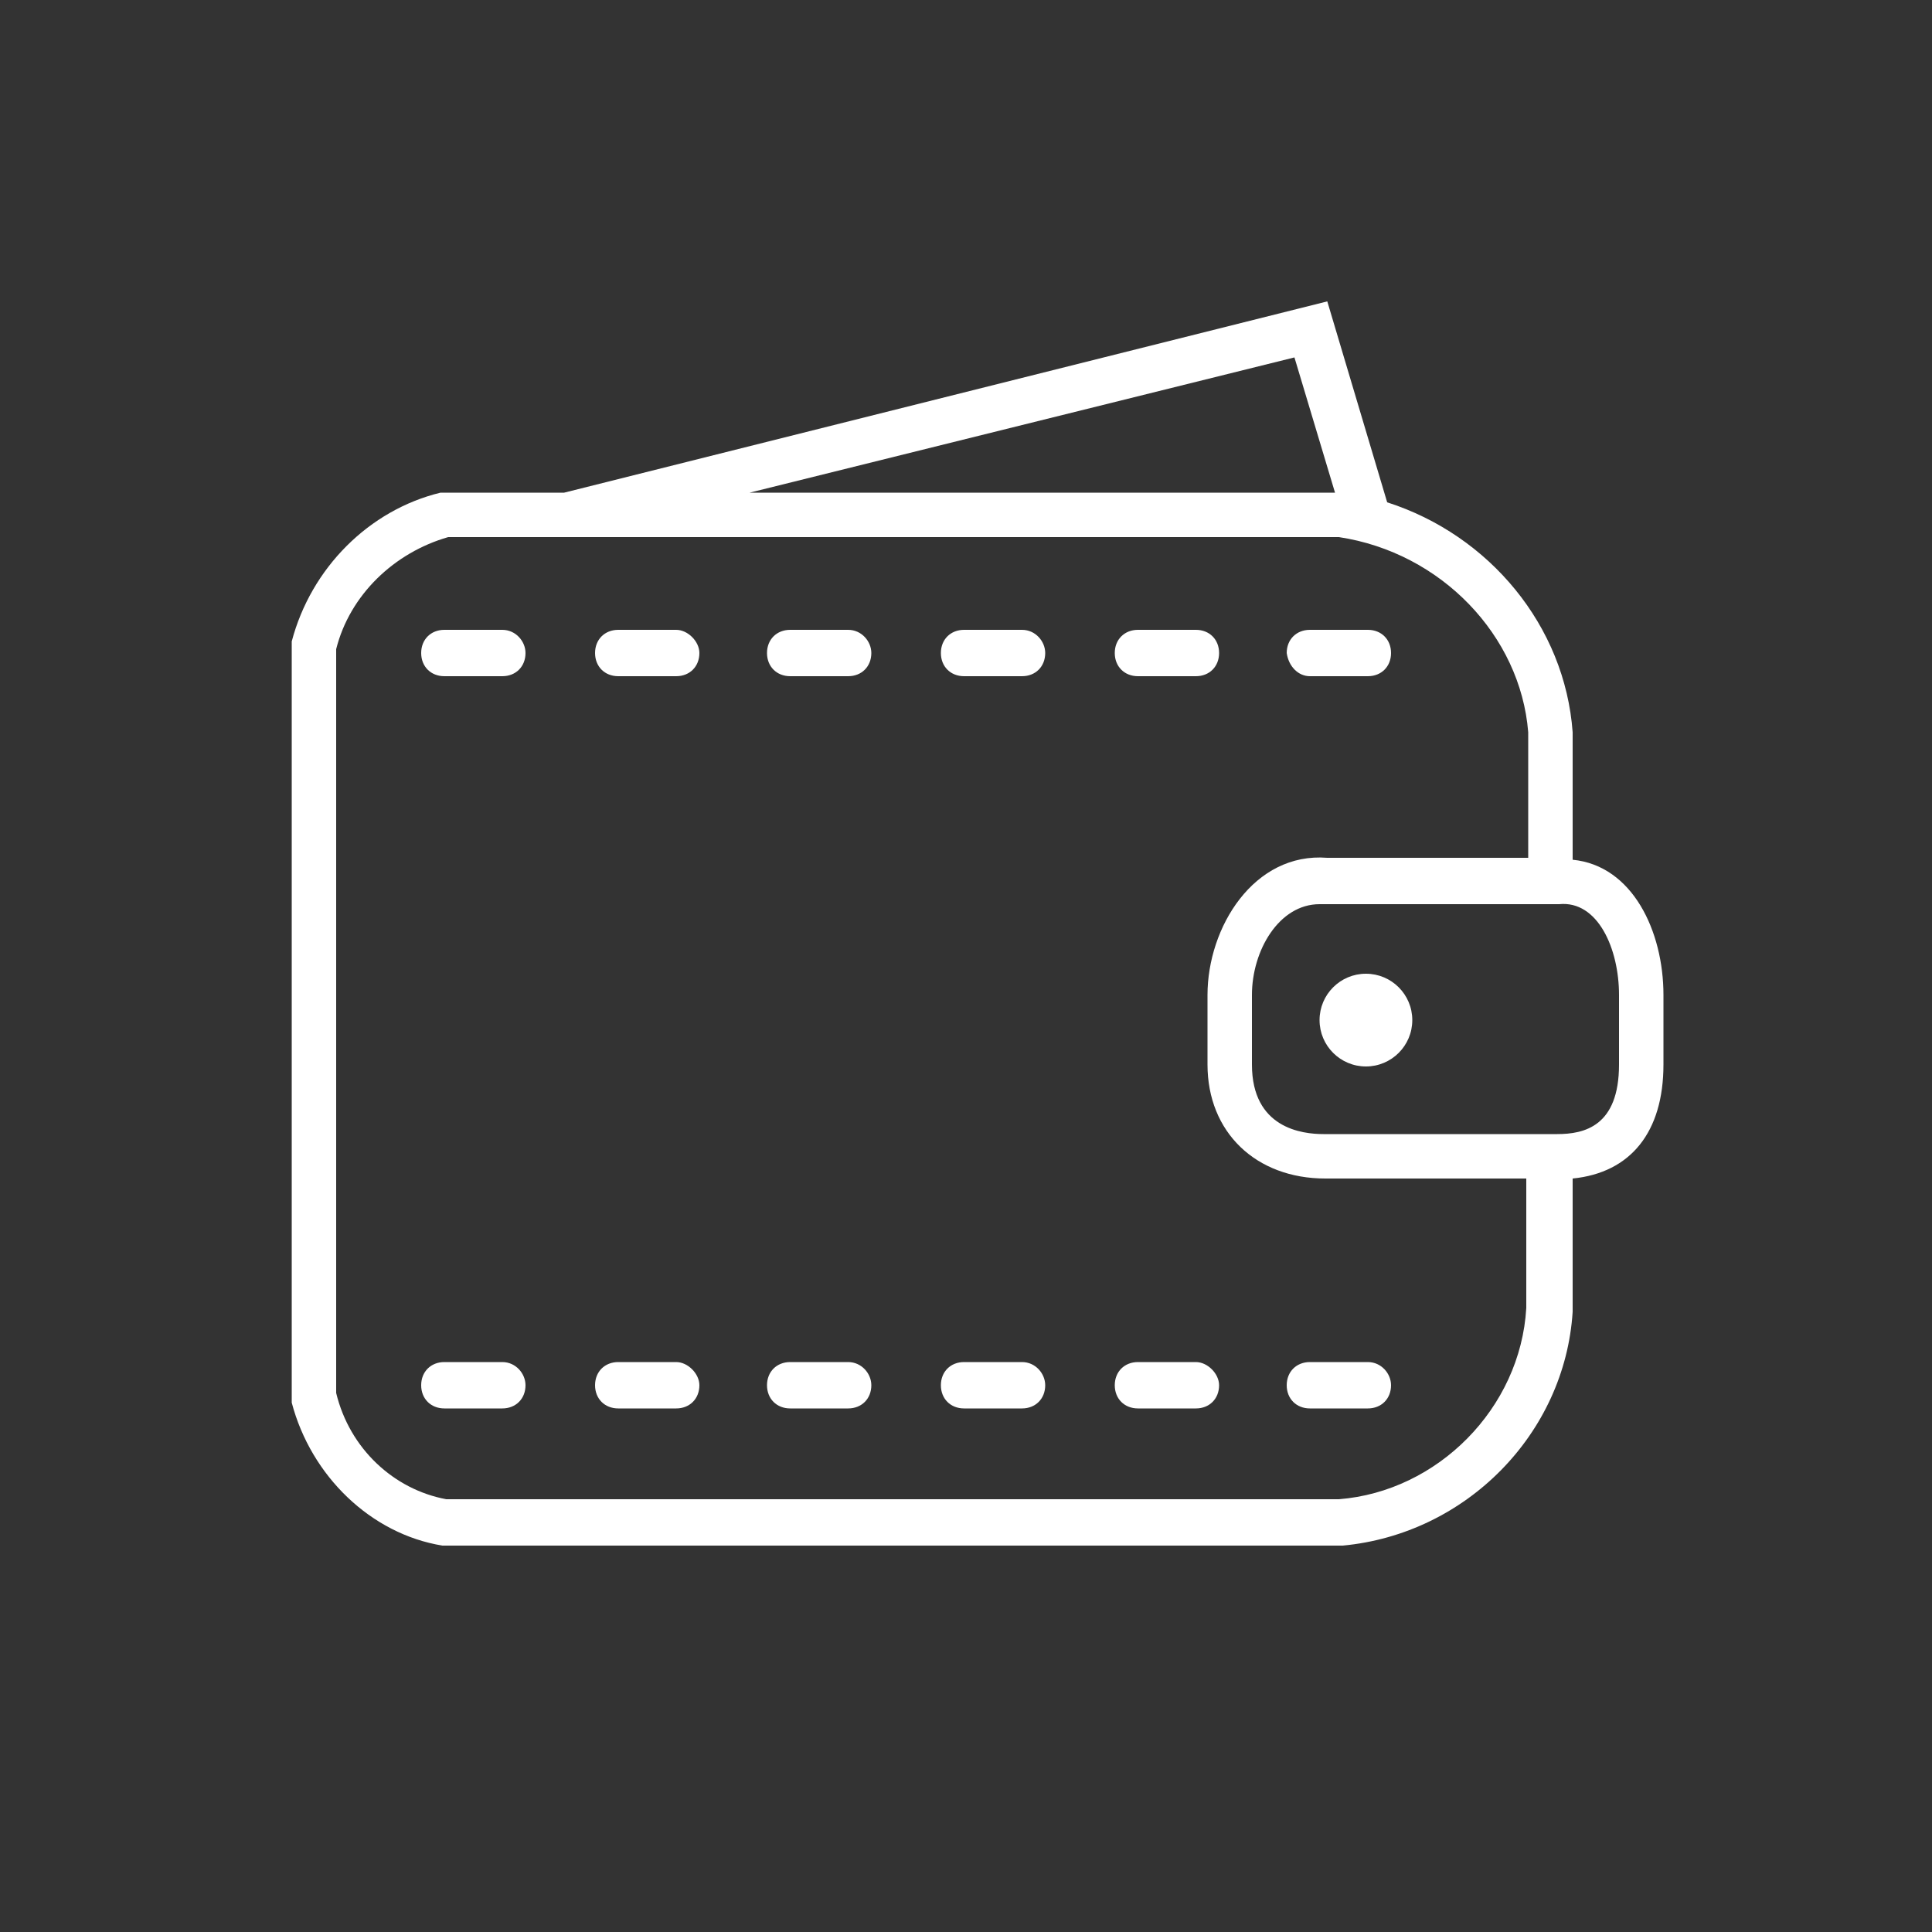 <?xml version="1.0" encoding="utf-8"?>
<!-- Generator: Adobe Illustrator 18.1.1, SVG Export Plug-In . SVG Version: 6.00 Build 0)  -->
<svg version="1.1" id="Layer_1" xmlns="http://www.w3.org/2000/svg" xmlns:xlink="http://www.w3.org/1999/xlink" x="0px" y="0px"
	 viewBox="0 0 100 100" enable-background="new 0 0 100 100" xml:space="preserve">
<rect x="0" y="0" width="100" height="100" fill="#333333" stroke="none"/>
<g>
	<path fill="#FFF" d="M81.4,44.5l0-6.6C81,32.4,77.1,27.7,71.8,26l-3.1-10.4l-39.5,9.9l-6.1,0l-0.3,0c-3.7,0.9-6.7,3.9-7.7,7.7
		l0,39.1l0,0.3c1,3.8,4.1,6.8,7.8,7.4l0.2,0l46.4,0c6.4-0.6,11.5-5.8,11.9-12.1V61c3-0.3,4.7-2.4,4.7-5.9v-3.6
		C86.1,48.2,84.5,44.8,81.4,44.5z M67,18.5l2.1,7l-30.3,0L67,18.5z M69.3,77.6H23.1c-2.7-0.5-5-2.6-5.7-5.5V33.6
		c0.7-2.8,3-5,5.8-5.8h46.1c5.3,0.8,9.4,5.1,9.8,10.1v6.5l-10.4,0c-3.8-0.3-6.2,3.6-6.2,7.1v3.6c0,3.5,2.5,5.9,6.1,5.9H79l0,6.7
		C78.7,72.9,74.4,77.2,69.3,77.6z M83.8,55.1c0,3.2-1.8,3.6-3.2,3.6H68.5c-1.1,0-3.7-0.3-3.7-3.6v-3.6c0-2.3,1.4-4.7,3.5-4.7
		c0.1,0,0.1,0,0.3,0l12.1,0c2-0.2,3.1,2.3,3.1,4.7V55.1z"/>
	<circle fill="#FFF" cx="70.7" cy="52.8" r="2.4"/>
	<path fill="#FFF" d="M26,32.6h-3c-0.7,0-1.2,0.5-1.2,1.2c0,0.7,0.5,1.2,1.2,1.2h3c0.7,0,1.2-0.5,1.2-1.2
		C27.2,33.2,26.7,32.6,26,32.6z"/>
	<path fill="#FFF" d="M35,32.6h-3c-0.7,0-1.2,0.5-1.2,1.2c0,0.7,0.5,1.2,1.2,1.2h3c0.7,0,1.2-0.5,1.2-1.2
		C36.2,33.2,35.6,32.6,35,32.6z"/>
	<path fill="#FFF" d="M43.9,32.6h-3c-0.7,0-1.2,0.5-1.2,1.2c0,0.7,0.5,1.2,1.2,1.2h3c0.7,0,1.2-0.5,1.2-1.2
		C45.1,33.2,44.6,32.6,43.9,32.6z"/>
	<path fill="#FFF" d="M52.9,32.6h-3c-0.7,0-1.2,0.5-1.2,1.2c0,0.7,0.5,1.2,1.2,1.2h3c0.7,0,1.2-0.5,1.2-1.2
		C54.1,33.2,53.6,32.6,52.9,32.6z"/>
	<path fill="#FFF" d="M58.9,35h3c0.7,0,1.2-0.5,1.2-1.2c0-0.7-0.5-1.2-1.2-1.2h-3c-0.7,0-1.2,0.5-1.2,1.2
		C57.7,34.5,58.2,35,58.9,35z"/>
	<path fill="#FFF" d="M67.8,35h3c0.7,0,1.2-0.5,1.2-1.2c0-0.7-0.5-1.2-1.2-1.2h-3c-0.7,0-1.2,0.5-1.2,1.2
		C66.7,34.5,67.2,35,67.8,35z"/>
	<path fill="#FFF" d="M26,70.5h-3c-0.7,0-1.2,0.5-1.2,1.2c0,0.7,0.5,1.2,1.2,1.2h3c0.7,0,1.2-0.5,1.2-1.2
		C27.2,71.1,26.7,70.5,26,70.5z"/>
	<path fill="#FFF" d="M35,70.5h-3c-0.7,0-1.2,0.5-1.2,1.2c0,0.7,0.5,1.2,1.2,1.2h3c0.7,0,1.2-0.5,1.2-1.2
		C36.2,71.1,35.6,70.5,35,70.5z"/>
	<path fill="#FFF" d="M43.9,70.5h-3c-0.7,0-1.2,0.5-1.2,1.2c0,0.7,0.5,1.2,1.2,1.2h3c0.7,0,1.2-0.5,1.2-1.2
		C45.1,71.1,44.6,70.5,43.9,70.5z"/>
	<path fill="#FFF" d="M52.9,70.5h-3c-0.7,0-1.2,0.5-1.2,1.2c0,0.7,0.5,1.2,1.2,1.2h3c0.7,0,1.2-0.5,1.2-1.2
		C54.1,71.1,53.6,70.5,52.9,70.5z"/>
	<path fill="#FFF" d="M61.9,70.5h-3c-0.7,0-1.2,0.5-1.2,1.2c0,0.7,0.5,1.2,1.2,1.2h3c0.7,0,1.2-0.5,1.2-1.2
		C63.1,71.1,62.5,70.5,61.9,70.5z"/>
	<path fill="#FFF" d="M70.8,70.5h-3c-0.7,0-1.2,0.5-1.2,1.2c0,0.7,0.5,1.2,1.2,1.2h3c0.7,0,1.2-0.5,1.2-1.2
		C72,71.1,71.5,70.5,70.8,70.5z"/>
</g>
</svg>
